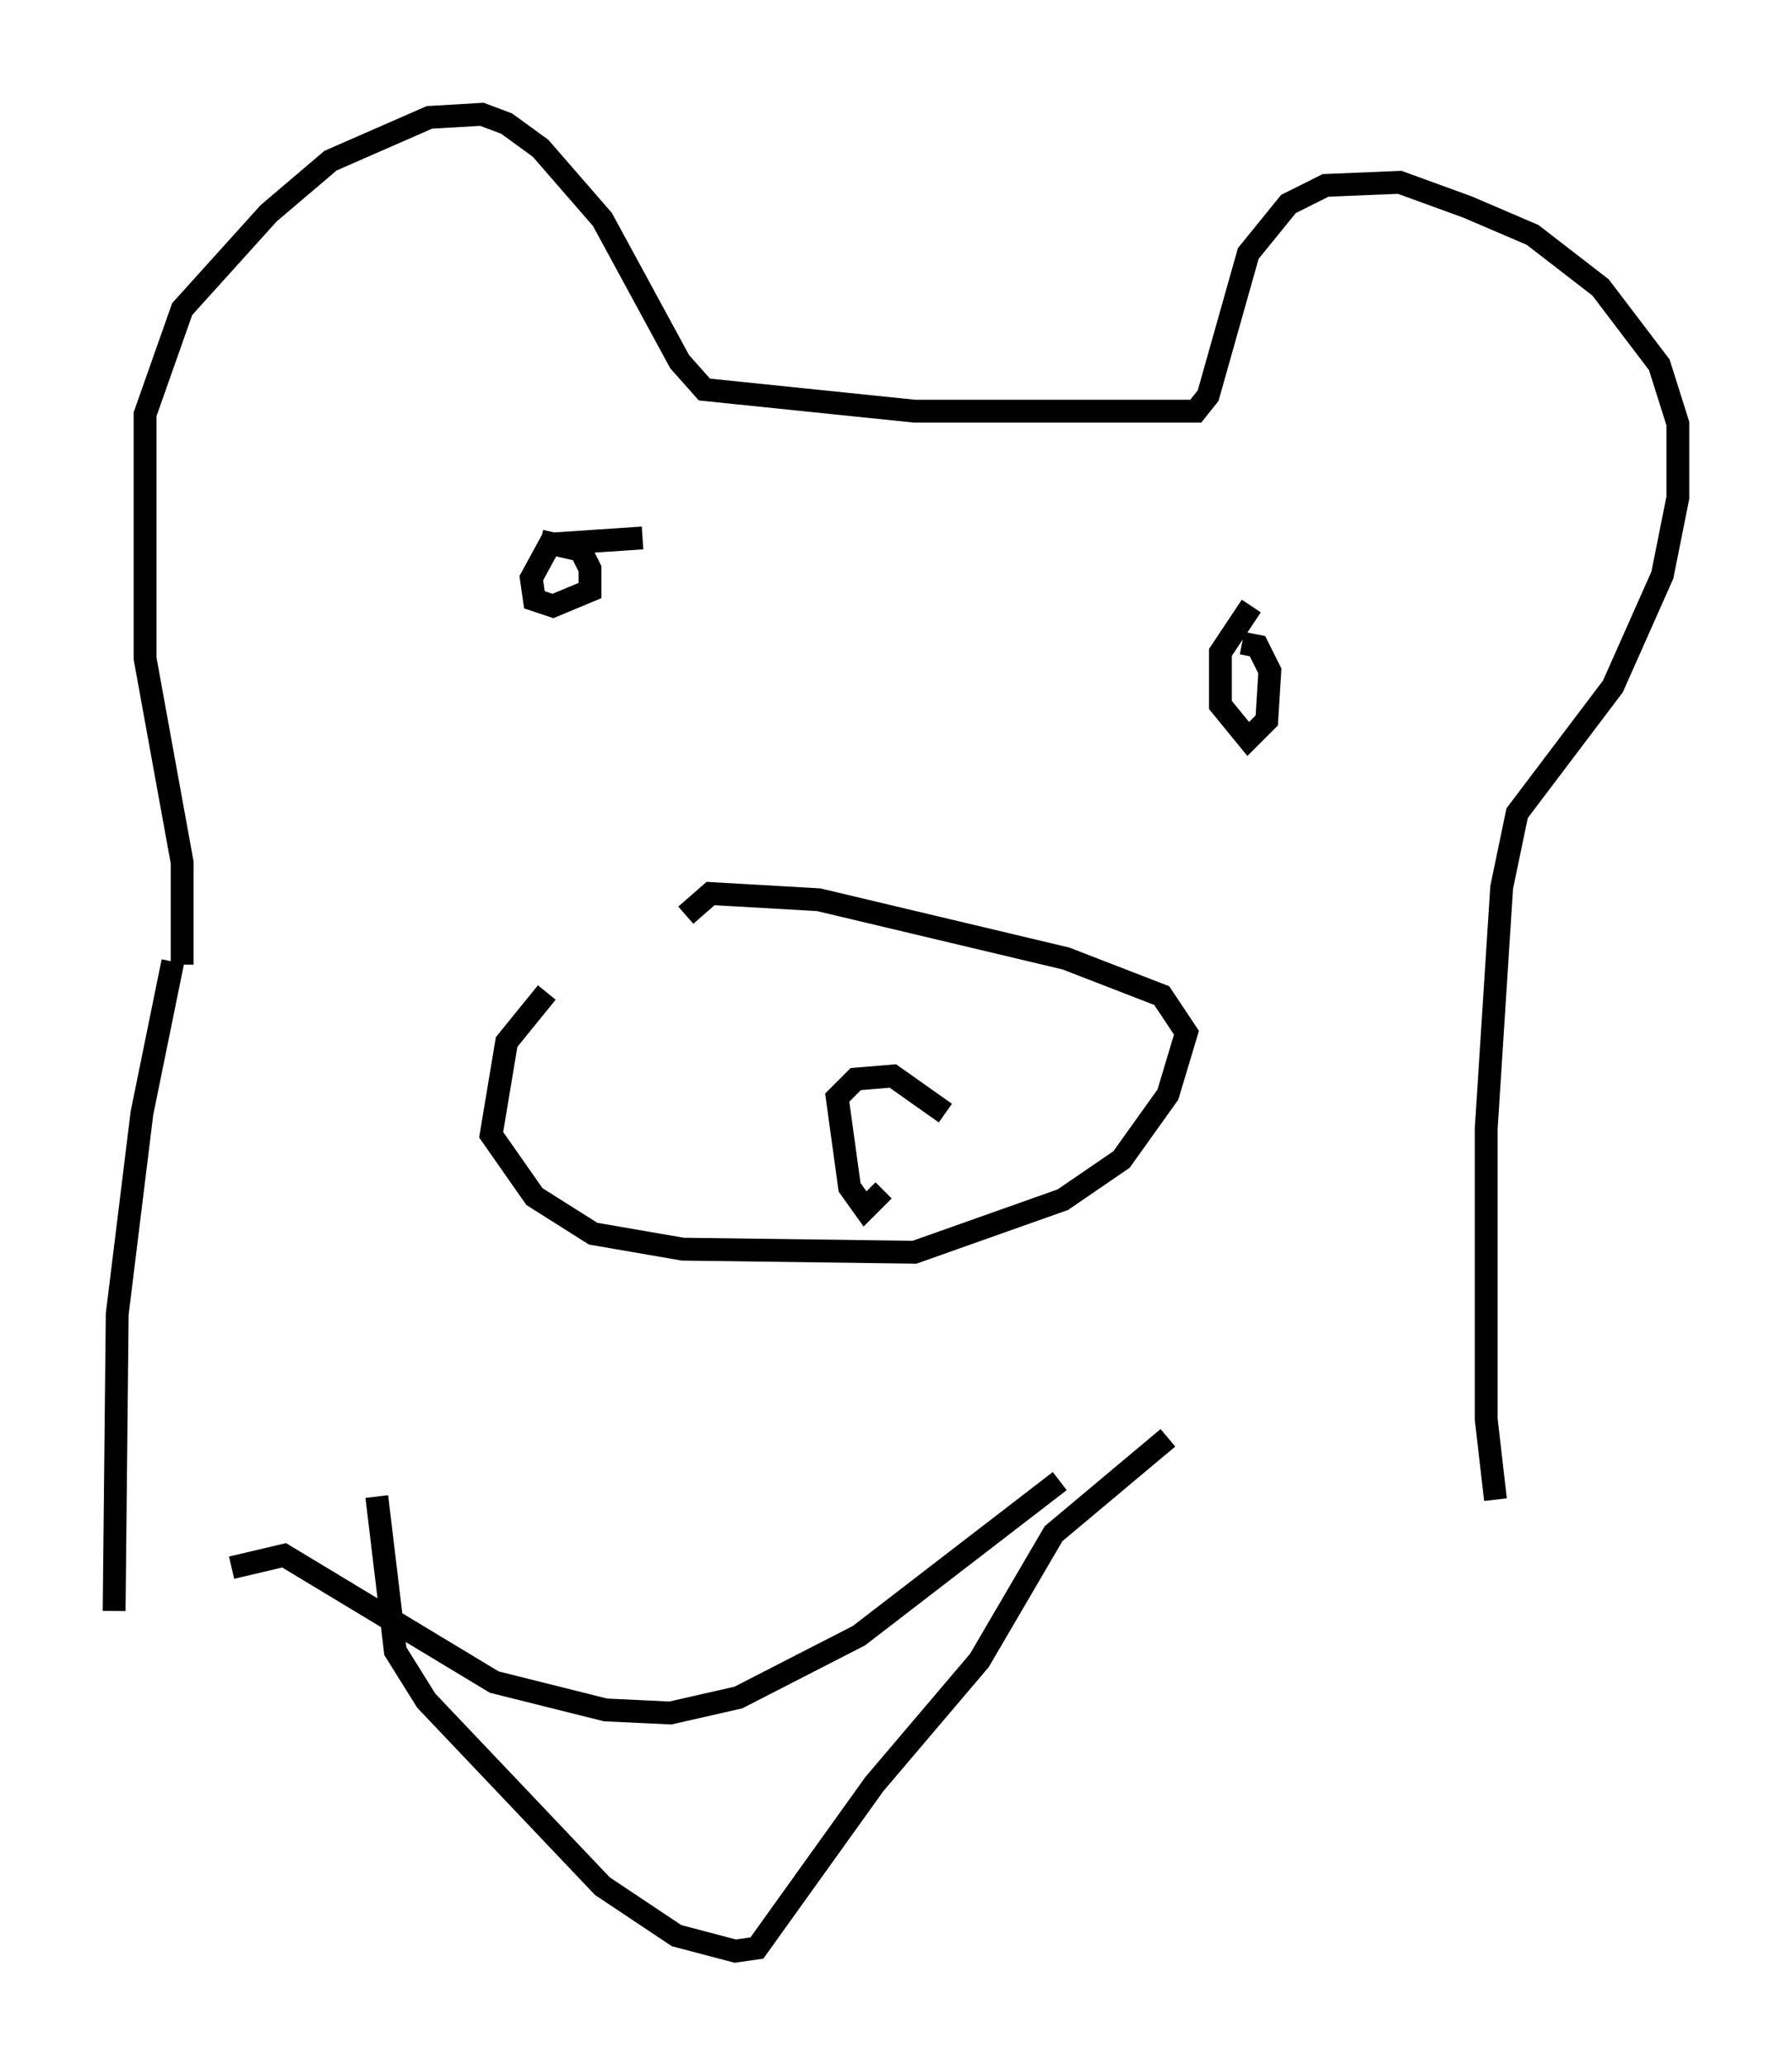 <?xml version="1.0" encoding="utf-8" ?>
<svg baseProfile="full" height="90.378" version="1.1" width="78.47" xmlns="http://www.w3.org/2000/svg" xmlns:ev="http://www.w3.org/2001/xml-events" xmlns:xlink="http://www.w3.org/1999/xlink"><defs /><rect fill="white" height="90.378" width="78.47" x="0" y="0" /><path d="M7.3, 43.701 m0.677, -1.488 l0.0, -4.465 -1.624, -8.931 l0.0, -10.69 1.624, -4.601 l3.789, -4.195 2.706, -2.3 l4.33, -1.894 2.3, -0.135 l1.083, 0.406 1.488, 1.083 l2.706, 3.112 3.383, 6.225 l1.083, 1.218 9.202, 0.947 l12.314, 0.0 0.541, -0.677 l1.759, -6.225 1.759, -2.165 l1.624, -0.812 3.248, -0.135 l2.977, 1.083 2.842, 1.218 l2.977, 2.3 2.571, 3.383 l0.812, 2.571 0.0, 3.248 l-0.677, 3.383 -2.165, 4.871 l-4.195, 5.548 -0.677, 3.248 l-0.677, 10.555 0.0, 12.72 l0.406, 3.518 m-41.542, -22.192 l-1.759, 2.165 -0.677, 4.059 l1.894, 2.706 2.571, 1.624 l3.924, 0.677 10.149, 0.135 l6.495, -2.3 2.571, -1.759 l2.03, -2.842 0.812, -2.706 l-1.083, -1.624 -4.195, -1.624 l-10.825, -2.571 -4.736, -0.271 l-1.083, 0.947 m8.66, 12.043 l-0.812, 0.812 -0.677, -0.947 l-0.541, -3.924 0.812, -0.812 l1.624, -0.135 2.3, 1.624 m-17.726, -25.034 l1.759, 0.406 0.406, 0.812 l0.0, 0.947 -1.624, 0.677 l-0.812, -0.271 -0.135, -0.947 l0.812, -1.488 4.059, -0.271 m26.251, 4.601 l0.677, 0.135 0.541, 1.083 l-0.135, 2.165 -0.812, 0.812 l-1.218, -1.488 0.0, -2.3 l1.353, -2.03 m-47.225, 15.561 l-1.353, 6.631 -1.083, 8.796 l-0.135, 12.99 m11.502, -5.007 l0.812, 6.766 1.353, 2.165 l7.713, 8.119 3.248, 2.165 l2.571, 0.677 0.947, -0.135 l5.142, -7.172 4.601, -5.413 l3.248, -5.548 5.007, -4.195 m-41.001, 5.683 l2.3, -0.541 9.202, 5.548 l4.871, 1.218 2.842, 0.135 l2.977, -0.677 5.277, -2.706 l8.796, -6.766 " fill="none" stroke="black" stroke-width="1" /></svg>